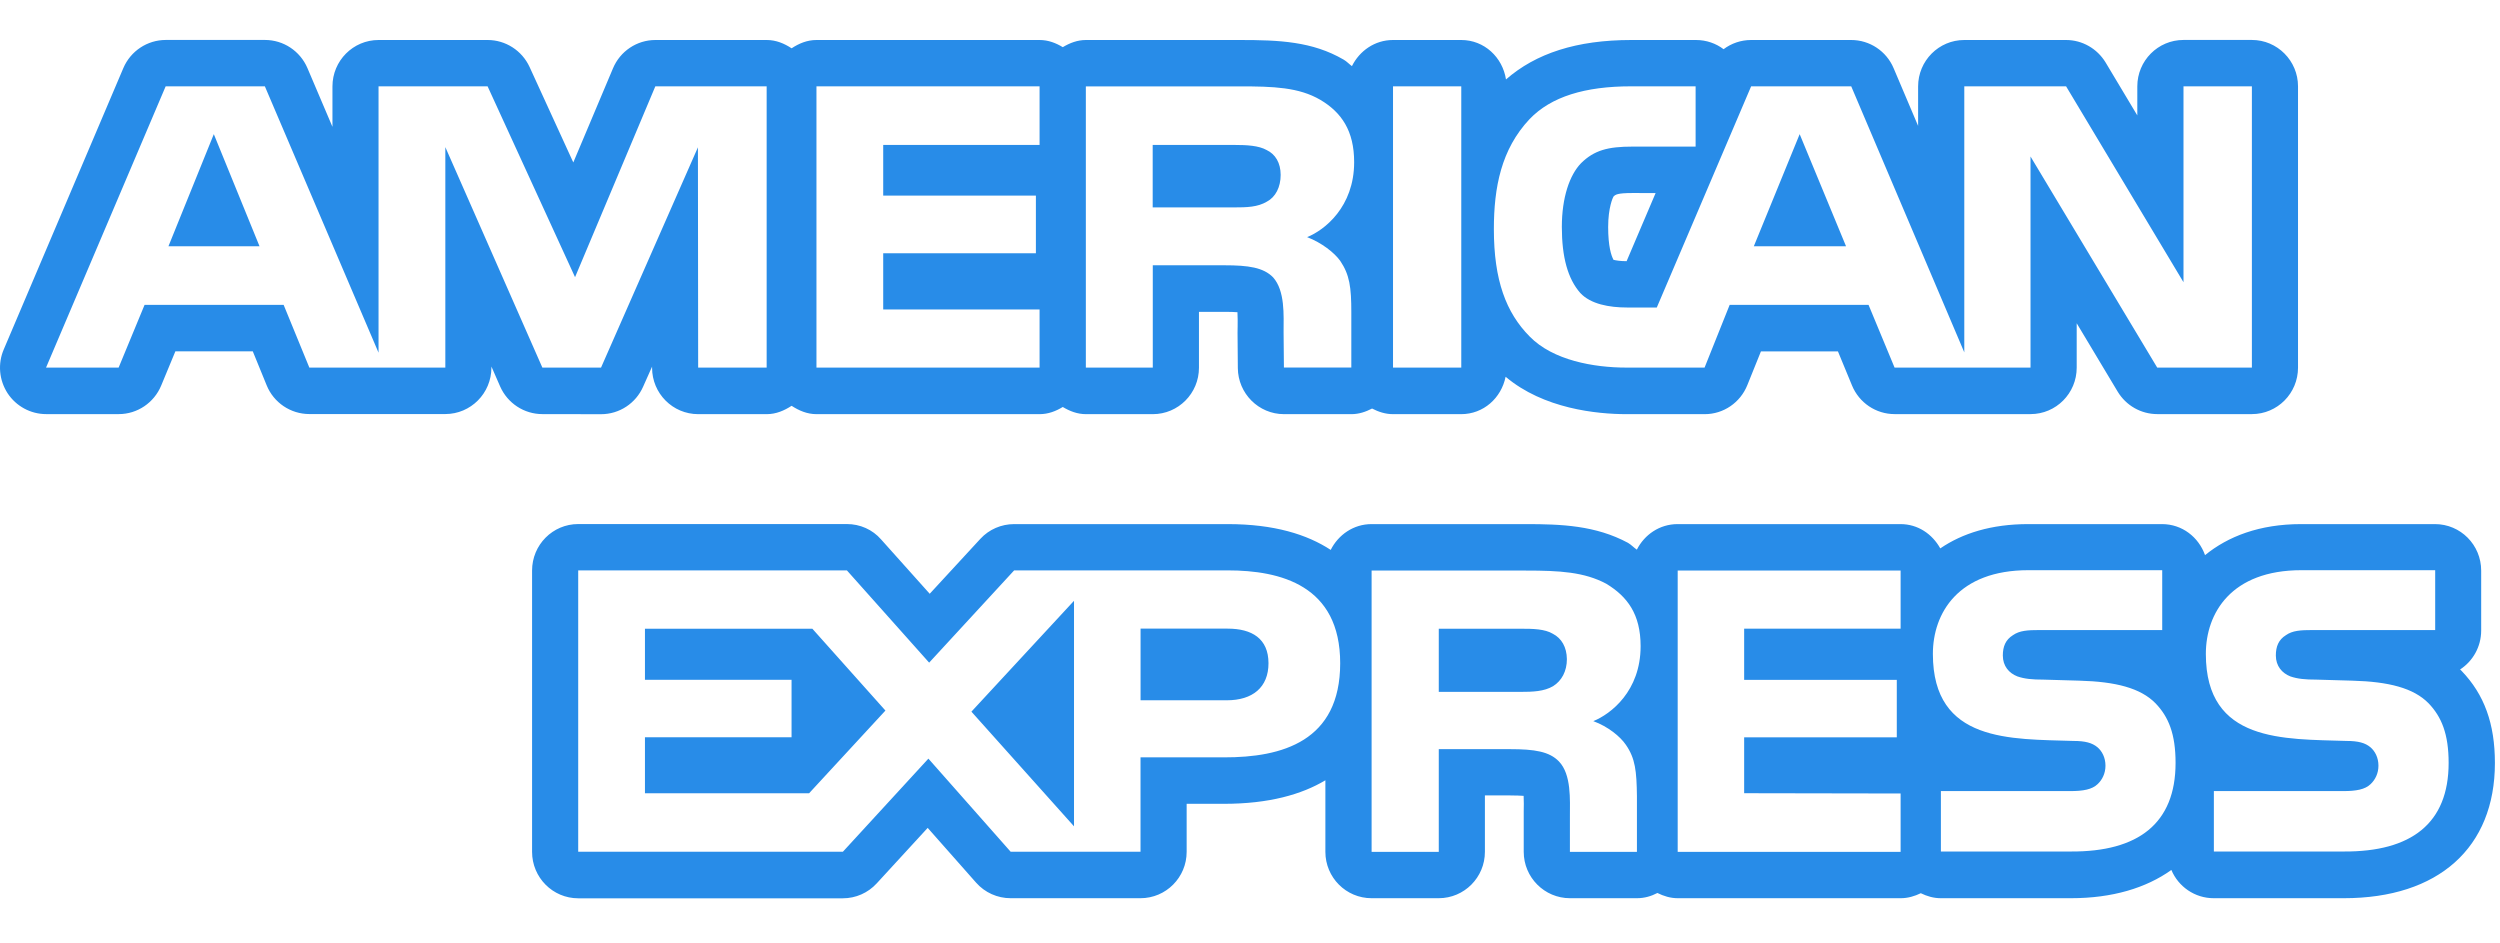 <svg width="53px" height="20px" viewBox="0 0 53 20" version="1.1" xmlns="http://www.w3.org/2000/svg" xmlns:xlink="http://www.w3.org/1999/xlink">
    <!-- Generator: Sketch 44.1 (41455) - http://www.bohemiancoding.com/sketch -->
    <desc>Created with Sketch.</desc>
    <defs></defs>
    <g id="Style-guide" stroke="none" stroke-width="1" fill="none" fill-rule="evenodd">
        <g id="icons" transform="translate(-371, -299)" fill-rule="nonzero" fill="#288CE8">
            <g id="Icons" transform="translate(39, 40)">
                <g id="pay" transform="translate(1, 254)">
                    <g id="Group-2" transform="translate(136, 1)">
                        <g id="american-express-logo" transform="translate(195, 4)">
                            <path d="M20.594,15.087 L22.769,12.737 L22.769,17.518 L20.594,15.087 Z M13.673,13.327 L13.673,14.412 L16.781,14.412 L16.781,15.63 L13.673,15.63 L13.673,16.817 L17.153,16.817 L18.771,15.064 L17.222,13.329 L13.672,13.329 L13.672,13.327 L13.673,13.327 Z M52.185,14.222 C52.669,14.726 52.892,15.344 52.892,16.176 C52.892,17.97 51.696,19.042 49.69,19.042 L46.931,19.042 C46.526,19.042 46.18,18.794 46.033,18.443 C45.497,18.826 44.782,19.042 43.904,19.042 L41.146,19.042 C40.989,19.042 40.85,18.999 40.721,18.936 C40.591,18.999 40.449,19.042 40.295,19.042 L35.569,19.042 C35.412,19.042 35.269,18.997 35.137,18.931 C35.007,18.999 34.863,19.042 34.704,19.042 L33.283,19.042 C32.744,19.042 32.303,18.602 32.303,18.059 L32.303,17.191 C32.306,17.107 32.306,16.979 32.301,16.872 C32.235,16.868 32.143,16.863 32.013,16.863 L31.48,16.863 L31.48,18.059 C31.48,18.601 31.043,19.042 30.5,19.042 L29.077,19.042 C28.536,19.042 28.098,18.602 28.098,18.059 L28.098,16.542 C27.594,16.843 26.902,17.041 25.945,17.041 L25.157,17.041 L25.157,18.059 C25.157,18.601 24.72,19.042 24.178,19.042 L21.425,19.042 C21.146,19.042 20.879,18.923 20.693,18.712 L19.667,17.551 L18.586,18.728 C18.401,18.93 18.141,19.044 17.869,19.044 L12.258,19.044 C11.719,19.044 11.28,18.604 11.28,18.059 L11.28,12.096 C11.28,11.551 11.717,11.11 12.258,11.11 L17.954,11.11 C18.233,11.11 18.497,11.226 18.681,11.438 L19.71,12.588 L20.783,11.424 C20.969,11.222 21.229,11.111 21.501,11.111 L26.026,11.111 C27.017,11.111 27.713,11.332 28.211,11.658 C28.373,11.337 28.695,11.111 29.076,11.111 L32.348,11.111 C33.099,11.111 33.827,11.139 34.513,11.508 C34.584,11.55 34.633,11.606 34.701,11.653 C34.863,11.334 35.184,11.111 35.565,11.111 L40.291,11.111 C40.658,11.111 40.963,11.32 41.134,11.626 C41.602,11.306 42.217,11.111 42.997,11.111 L45.835,11.111 C46.262,11.111 46.611,11.387 46.747,11.769 C47.233,11.373 47.9,11.111 48.784,11.111 L51.622,11.111 C52.163,11.111 52.601,11.551 52.601,12.097 L52.601,13.367 C52.601,13.713 52.423,14.018 52.154,14.193 C52.164,14.201 52.175,14.212 52.185,14.222 Z M28.412,14.06 C28.412,12.409 27.148,12.092 26.025,12.092 L21.5,12.092 L19.698,14.048 L17.954,12.092 L12.258,12.092 L12.258,18.057 L17.869,18.057 L19.682,16.083 L21.426,18.057 L24.179,18.057 L24.179,16.056 L25.946,16.056 C27.185,16.059 28.412,15.714 28.412,14.06 Z M33.778,15.288 C34.149,15.138 34.781,14.652 34.781,13.699 C34.781,13.02 34.5,12.647 34.054,12.376 C33.587,12.126 33.065,12.096 32.35,12.096 L29.078,12.096 L29.078,18.059 L30.502,18.059 L30.502,15.882 L32.014,15.882 C32.533,15.882 32.848,15.932 33.051,16.144 C33.316,16.422 33.282,16.954 33.282,17.312 L33.282,18.059 L34.703,18.059 L34.703,16.877 C34.696,16.351 34.67,16.08 34.468,15.789 C34.348,15.613 34.091,15.403 33.778,15.288 Z M40.293,12.096 L35.567,12.096 L35.567,18.059 L40.293,18.059 L40.293,16.822 L36.976,16.816 L36.976,15.631 L40.212,15.631 L40.212,14.413 L36.976,14.413 L36.976,13.328 L40.293,13.328 L40.293,12.096 Z M46.122,16.174 C46.122,15.562 45.975,15.198 45.697,14.91 C45.378,14.584 44.849,14.451 44.082,14.43 L43.321,14.408 C43.079,14.408 42.92,14.392 42.769,14.34 C42.591,14.271 42.46,14.121 42.46,13.896 C42.46,13.707 42.518,13.563 42.674,13.466 C42.815,13.368 42.982,13.357 43.241,13.357 L45.839,13.357 L45.839,12.088 L43.002,12.088 C41.516,12.088 40.977,12.996 40.977,13.863 C40.977,15.749 42.636,15.664 43.959,15.708 C44.208,15.708 44.353,15.749 44.464,15.84 C44.563,15.923 44.636,16.06 44.636,16.233 C44.636,16.396 44.567,16.532 44.47,16.623 C44.351,16.738 44.16,16.771 43.893,16.771 L41.147,16.771 L41.147,18.052 L43.905,18.052 C45.328,18.059 46.122,17.46 46.122,16.174 Z M51.911,16.174 C51.911,15.562 51.762,15.198 51.486,14.91 C51.167,14.584 50.637,14.451 49.869,14.43 L49.108,14.408 C48.866,14.408 48.708,14.392 48.556,14.34 C48.38,14.271 48.248,14.121 48.248,13.896 C48.248,13.707 48.305,13.563 48.461,13.466 C48.601,13.368 48.769,13.357 49.029,13.357 L51.626,13.357 L51.626,12.088 L48.789,12.088 C47.303,12.088 46.764,12.996 46.764,13.863 C46.764,15.749 48.422,15.664 49.746,15.708 C49.996,15.708 50.141,15.749 50.251,15.84 C50.35,15.923 50.423,16.06 50.423,16.233 C50.423,16.396 50.354,16.532 50.257,16.623 C50.139,16.738 49.948,16.771 49.681,16.771 L46.934,16.771 L46.934,18.052 L49.692,18.052 C51.115,18.059 51.911,17.46 51.911,16.174 Z M26.026,13.327 L24.18,13.327 L24.18,14.846 L26.009,14.846 C26.553,14.846 26.892,14.574 26.892,14.06 C26.891,13.536 26.539,13.327 26.026,13.327 Z M26.859,4.274 C27.041,4.178 27.15,3.968 27.15,3.708 C27.15,3.452 27.037,3.268 26.853,3.181 C26.686,3.086 26.427,3.073 26.182,3.073 L24.437,3.073 L24.437,4.397 L26.159,4.397 C26.432,4.397 26.661,4.392 26.859,4.274 Z M32.922,13.437 C32.75,13.333 32.496,13.329 32.246,13.329 L30.502,13.329 L30.502,14.668 L32.223,14.668 C32.499,14.668 32.734,14.659 32.925,14.547 C33.108,14.433 33.218,14.23 33.218,13.973 C33.214,13.717 33.105,13.532 32.922,13.437 Z M38.153,2.844 L37.181,5.221 L39.136,5.221 L38.153,2.844 Z M3.571,5.221 L5.502,5.221 L4.533,2.844 L3.571,5.221 Z M11.498,8.779 C11.111,8.779 10.76,8.549 10.603,8.193 L10.418,7.77 L10.418,7.793 C10.418,8.337 9.981,8.778 9.44,8.778 L6.559,8.778 C6.161,8.778 5.803,8.537 5.653,8.168 L5.359,7.448 L3.718,7.448 L3.418,8.172 C3.267,8.539 2.911,8.779 2.518,8.779 L0.978,8.779 C0.649,8.779 0.342,8.612 0.161,8.337 C-0.019,8.059 -0.051,7.712 0.08,7.407 L2.615,1.443 C2.769,1.082 3.123,0.847 3.515,0.847 L5.617,0.847 C6.009,0.847 6.362,1.081 6.517,1.442 L7.048,2.689 L7.048,1.832 C7.048,1.289 7.485,0.848 8.026,0.848 L10.338,0.848 C10.718,0.848 11.066,1.071 11.227,1.42 L12.154,3.444 L12.995,1.449 C13.148,1.084 13.503,0.848 13.894,0.848 L16.254,0.848 C16.453,0.848 16.627,0.922 16.782,1.024 C16.937,0.922 17.11,0.848 17.31,0.848 L22.04,0.848 C22.224,0.848 22.386,0.912 22.531,1 C22.678,0.912 22.839,0.848 23.022,0.848 L26.279,0.848 C27.122,0.848 27.821,0.878 28.485,1.264 C28.554,1.304 28.6,1.358 28.661,1.402 C28.822,1.078 29.146,0.848 29.532,0.848 L30.979,0.848 C31.467,0.848 31.854,1.214 31.927,1.684 C32.561,1.131 33.422,0.848 34.586,0.848 L35.954,0.848 C36.174,0.848 36.378,0.92 36.54,1.043 C36.704,0.919 36.909,0.848 37.124,0.848 L39.246,0.848 C39.637,0.848 39.991,1.083 40.144,1.444 L40.664,2.669 L40.664,1.832 C40.664,1.289 41.102,0.848 41.643,0.848 L43.801,0.848 C44.142,0.848 44.459,1.029 44.638,1.323 L45.311,2.447 L45.311,1.831 C45.311,1.288 45.748,0.847 46.29,0.847 L47.74,0.847 C48.279,0.847 48.718,1.288 48.718,1.831 L48.718,7.794 C48.718,8.338 48.281,8.779 47.74,8.779 L45.735,8.779 C45.39,8.779 45.073,8.598 44.895,8.303 L44.026,6.853 L44.026,7.794 C44.026,8.338 43.589,8.779 43.048,8.779 L40.166,8.779 C39.77,8.779 39.414,8.539 39.263,8.173 L38.964,7.449 L37.332,7.449 L37.044,8.163 C36.895,8.536 36.537,8.78 36.142,8.78 L34.482,8.78 C33.853,8.78 32.722,8.666 31.919,7.987 C31.828,8.436 31.452,8.78 30.977,8.78 L29.531,8.78 C29.37,8.78 29.224,8.731 29.088,8.661 C28.955,8.73 28.81,8.78 28.65,8.78 L27.221,8.78 C26.684,8.78 26.246,8.343 26.242,7.803 L26.236,7.051 L26.238,6.92 C26.238,6.84 26.241,6.72 26.234,6.619 C26.169,6.614 26.082,6.611 25.959,6.611 L25.418,6.611 L25.418,7.796 C25.418,8.339 24.981,8.78 24.44,8.78 L23.022,8.78 C22.839,8.78 22.677,8.716 22.531,8.628 C22.386,8.716 22.224,8.78 22.04,8.78 L17.31,8.78 C17.11,8.78 16.937,8.704 16.782,8.603 C16.627,8.704 16.453,8.78 16.254,8.78 L14.802,8.78 C14.261,8.78 13.824,8.34 13.824,7.797 L13.824,7.772 L13.636,8.194 C13.48,8.551 13.131,8.781 12.742,8.781 L11.498,8.779 L11.498,8.779 Z M31.67,4.858 C31.67,5.941 31.928,6.628 32.429,7.134 C32.922,7.64 33.791,7.793 34.479,7.793 L36.137,7.793 L36.669,6.463 L39.613,6.463 L40.165,7.793 L43.047,7.793 L43.047,3.318 L45.733,7.793 L47.74,7.793 L47.74,1.83 L46.29,1.83 L46.29,5.983 L43.801,1.83 L41.643,1.83 L41.643,7.47 L39.246,1.83 L37.124,1.83 L35.124,6.519 L34.489,6.519 C34.119,6.519 33.721,6.448 33.502,6.211 C33.237,5.91 33.111,5.45 33.111,4.812 C33.111,4.187 33.275,3.712 33.517,3.461 C33.797,3.184 34.09,3.108 34.606,3.108 L35.947,3.108 L35.947,1.83 L34.579,1.83 C33.601,1.83 32.884,2.049 32.428,2.524 C31.825,3.164 31.67,3.973 31.67,4.858 Z M34.613,4.092 C34.281,4.092 34.247,4.127 34.206,4.167 C34.193,4.186 34.093,4.4 34.093,4.813 C34.093,5.222 34.158,5.419 34.206,5.508 C34.257,5.521 34.348,5.537 34.484,5.537 L35.099,4.093 L34.613,4.092 L34.613,4.092 Z M29.532,7.793 L30.979,7.793 L30.979,1.83 L29.532,1.83 L29.532,7.793 Z M23.021,7.793 L24.439,7.793 L24.439,5.624 L25.957,5.624 C26.467,5.624 26.783,5.67 26.989,5.879 C27.246,6.167 27.212,6.682 27.212,7.04 L27.219,7.792 L28.648,7.792 L28.648,6.622 C28.648,6.09 28.613,5.826 28.412,5.529 C28.287,5.356 28.022,5.147 27.711,5.027 C28.078,4.88 28.708,4.388 28.708,3.438 C28.708,2.772 28.44,2.383 27.992,2.117 C27.535,1.85 27.001,1.831 26.277,1.831 L23.02,1.831 L23.02,7.793 L23.021,7.793 Z M17.309,7.793 L22.039,7.793 L22.039,6.56 L18.724,6.56 L18.724,5.369 L21.961,5.369 L21.961,4.147 L18.724,4.147 L18.724,3.072 L22.039,3.072 L22.039,1.83 L17.309,1.83 L17.309,7.793 L17.309,7.793 Z M11.498,7.793 L12.742,7.793 L14.796,3.123 L14.801,7.793 L16.253,7.793 L16.253,1.83 L13.893,1.83 L12.191,5.876 L10.337,1.83 L8.025,1.83 L8.025,7.477 L5.615,1.83 L3.512,1.83 L0.976,7.793 L2.515,7.793 L3.065,6.463 L6.013,6.463 L6.558,7.793 L9.441,7.793 L9.441,3.119 L11.498,7.793 Z" id="Shape"></path>
                        </g>
                    </g>
                </g>
            </g>
        </g>
    </g>
</svg>